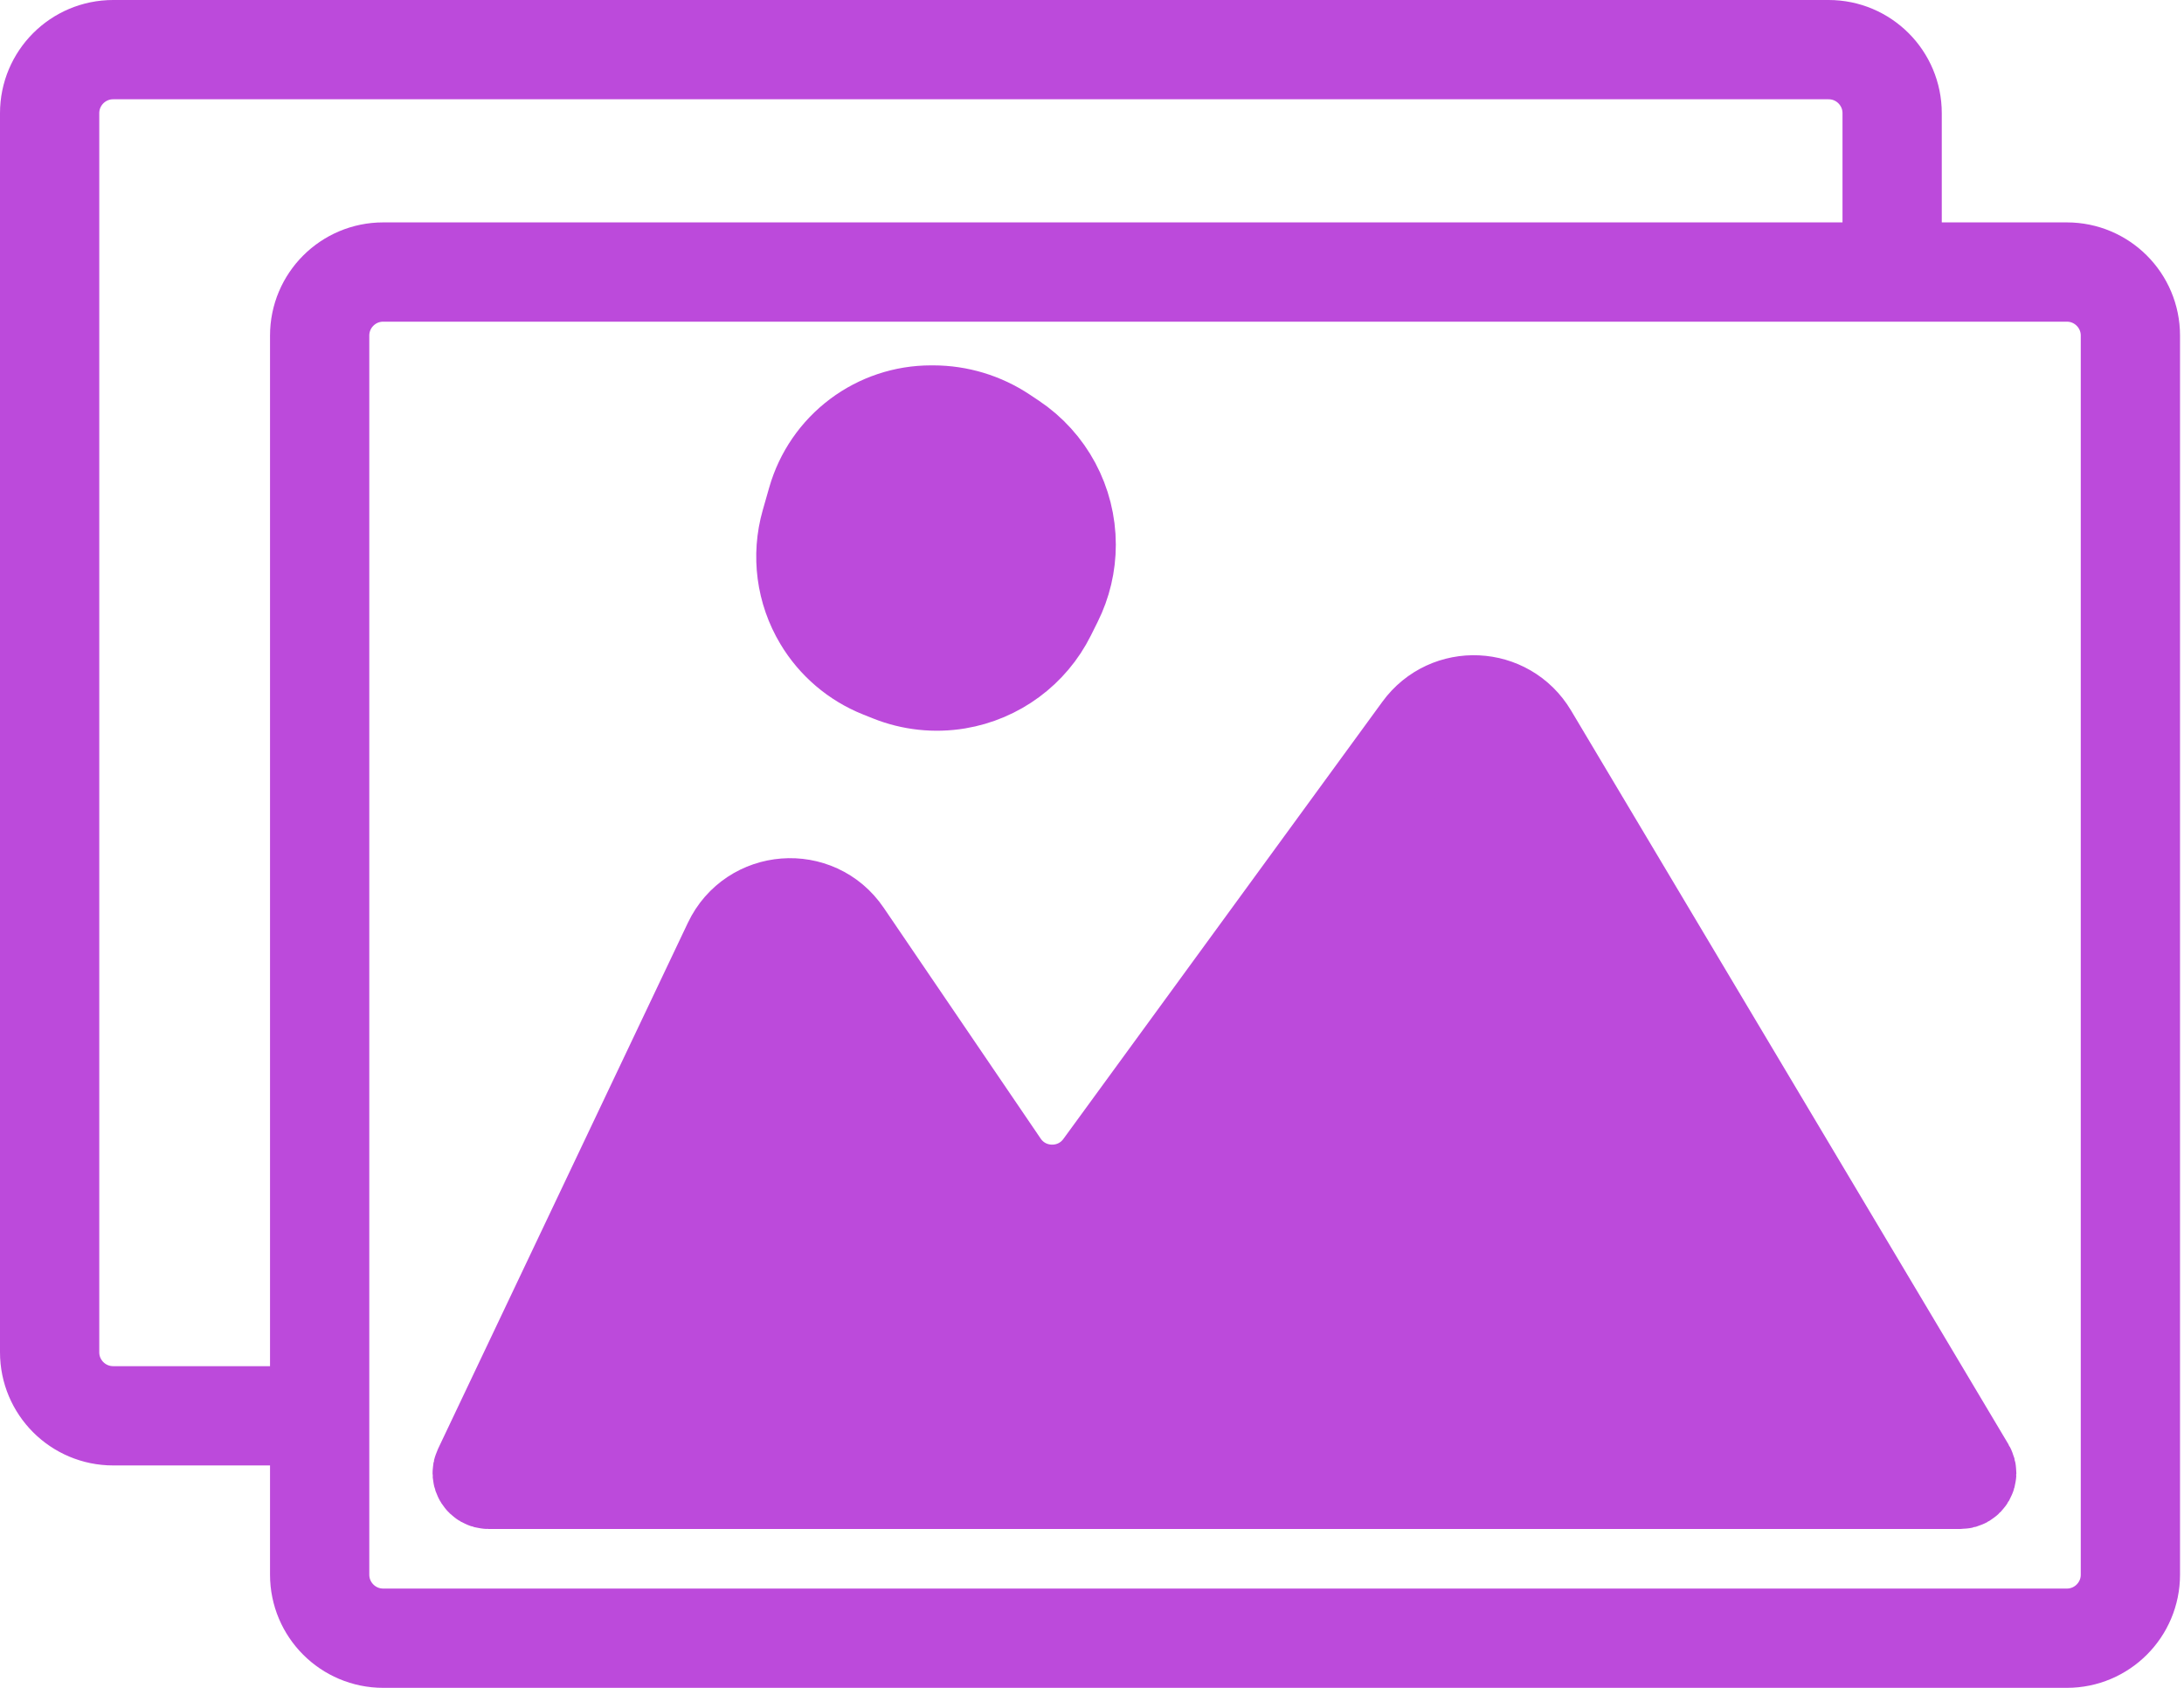 <svg width="88" height="68" viewBox="0 0 88 68" fill="none" xmlns="http://www.w3.org/2000/svg">
<path d="M35.918 27.087C36.757 27.423 37.671 27.521 38.562 27.373V27.373C40.119 27.113 41.458 26.125 42.164 24.713L42.434 24.171C42.78 23.48 42.96 22.718 42.96 21.945V21.945C42.96 20.28 42.128 18.725 40.743 17.802L40.387 17.565C39.561 17.014 38.59 16.72 37.597 16.72H37.513C36.479 16.72 35.473 17.055 34.646 17.676V17.676C33.812 18.301 33.205 19.183 32.918 20.186L32.657 21.1C32.289 22.389 32.471 23.772 33.161 24.921V24.921C33.705 25.829 34.532 26.533 35.514 26.926L35.918 27.087Z" fill="#BC4ADB"/>
<path d="M19.454 59.234C19.373 59.404 19.497 59.6 19.685 59.6H78.989C79.188 59.6 79.311 59.384 79.209 59.213L61.584 29.647C60.644 28.07 58.399 27.966 57.317 29.449L44.462 47.065C43.418 48.495 41.273 48.459 40.277 46.995L33.952 37.695C32.84 36.059 30.372 36.249 29.523 38.036L19.454 59.234Z" fill="#BC4ADB"/>
<path d="M11.6 57.04H4.56C3.146 57.04 2 55.894 2 54.48V4.56C2 3.146 3.146 2 4.56 2H73.68C75.094 2 76.24 3.146 76.24 4.56V9.04M33.161 24.921V24.921C32.471 23.772 32.289 22.389 32.657 21.1L32.918 20.186C33.205 19.183 33.812 18.301 34.646 17.676V17.676C35.473 17.055 36.479 16.72 37.513 16.72H37.597C38.59 16.72 39.561 17.014 40.387 17.565L40.743 17.802C42.128 18.725 42.96 20.28 42.96 21.945V21.945C42.96 22.718 42.78 23.48 42.434 24.171L42.164 24.713C41.458 26.125 40.119 27.113 38.562 27.373V27.373C37.671 27.521 36.757 27.423 35.918 27.087L35.514 26.926C34.532 26.533 33.705 25.829 33.161 24.921ZM33.952 37.695L40.277 46.995C41.273 48.459 43.418 48.495 44.462 47.065L57.317 29.449C58.399 27.966 60.644 28.07 61.584 29.647L79.209 59.213C79.311 59.384 79.188 59.6 78.989 59.6H19.685C19.497 59.6 19.373 59.404 19.454 59.234L29.523 38.036C30.372 36.249 32.84 36.059 33.952 37.695ZM15.44 10.96H83.28C84.694 10.96 85.84 12.106 85.84 13.52V63.44C85.84 64.854 84.694 66 83.28 66H15.44C14.026 66 12.88 64.854 12.88 63.44V13.52C12.88 12.106 14.026 10.96 15.44 10.96Z" stroke="#BC4ADB" stroke-width="4"/>
</svg>

